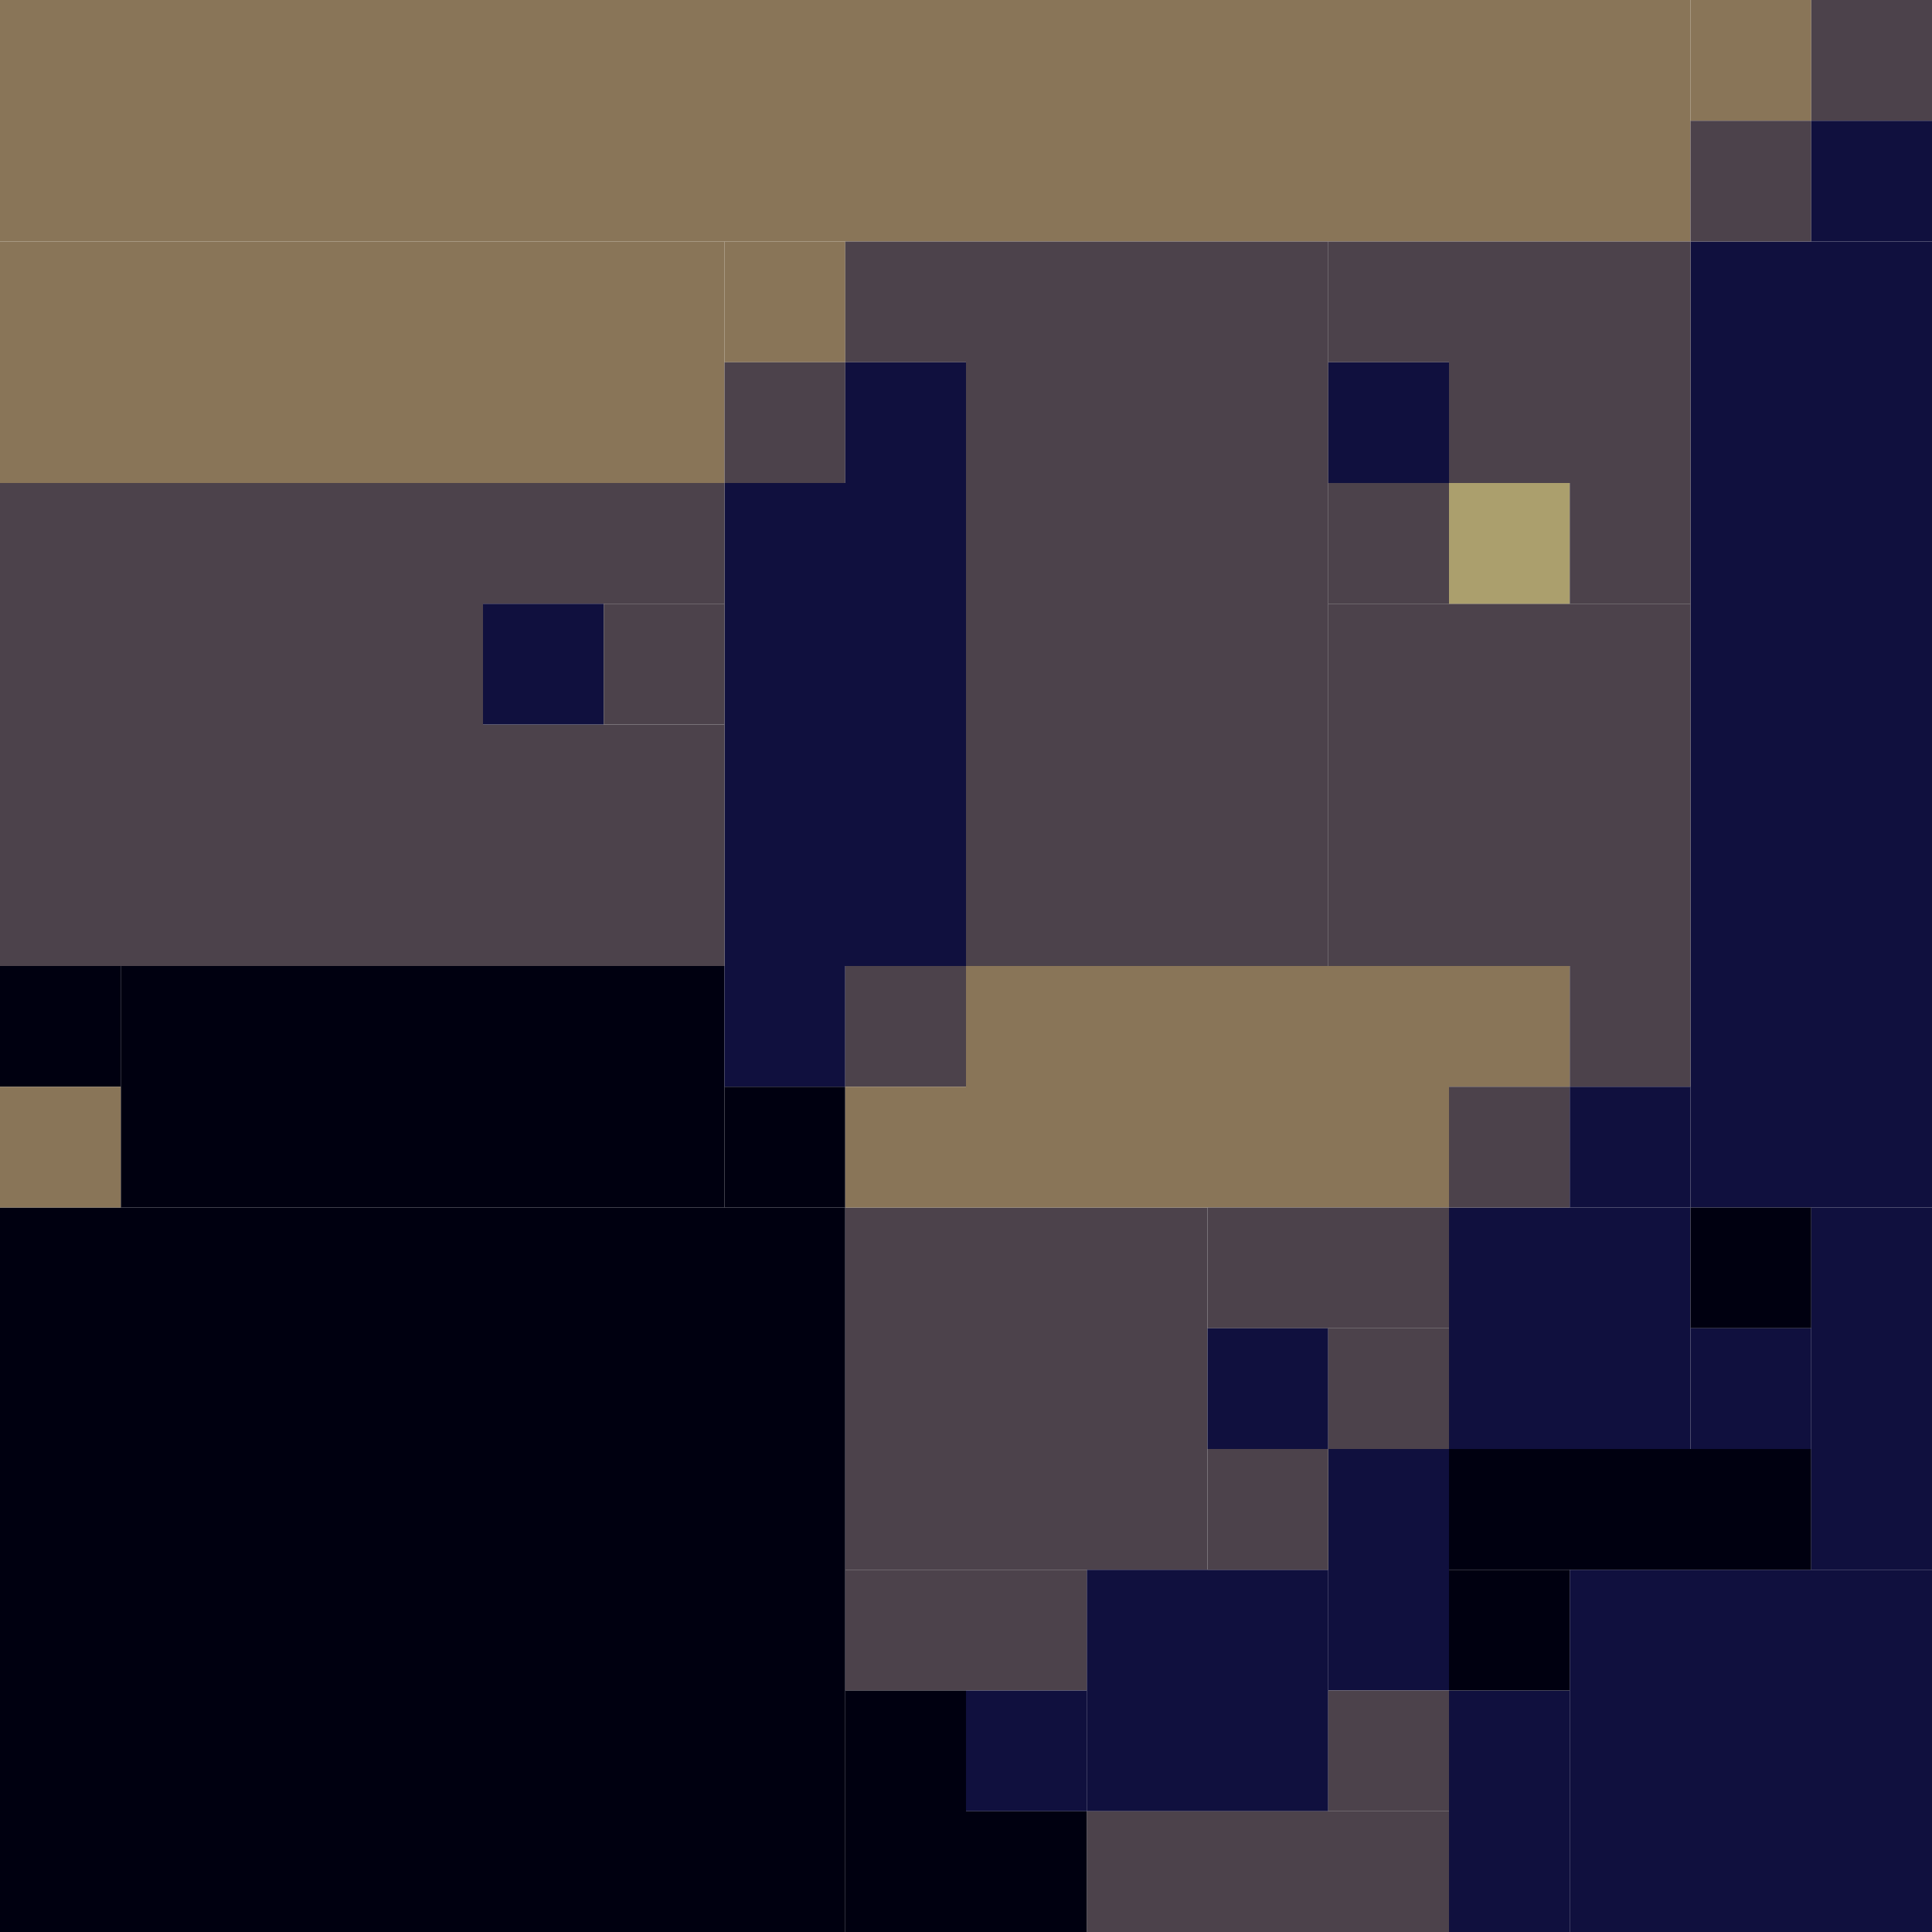 <!-- Created with Inkscape (http://www.inkscape.org/) --><svg xmlns:inkscape="http://www.inkscape.org/namespaces/inkscape" xmlns:sodipodi="http://sodipodi.sourceforge.net/DTD/sodipodi-0.dtd" xmlns="http://www.w3.org/2000/svg" xmlns:svg="http://www.w3.org/2000/svg" width="32" height="32" viewBox="0 0 32 32" version="1.1" id="svg1" inkscape:version="1.3 (0e150ed6c4, 2023-07-21)" sodipodi:docname="PLANTILLA.svg">
  <sodipodi:namedview id="namedview1" pagecolor="#b6b6b6" bordercolor="#666666" borderopacity="1.0" inkscape:showpageshadow="2" inkscape:pageopacity="0.0" inkscape:pagecheckerboard="true" inkscape:deskcolor="#d1d1d1" inkscape:document-units="px" showgrid="true" shape-rendering="crispEdges" inkscape:zoom="24.09375" inkscape:cx="16" inkscape:cy="16" inkscape:window-width="1920" inkscape:window-height="1009" inkscape:window-x="1912" inkscape:window-y="-8" inkscape:window-maximized="1" inkscape:current-layer="layer1">
    <inkscape:grid id="grid1" units="px" originx="0" originy="0" spacingx="1" spacingy="1" empcolor="#0099e5" empopacity="0.302" color="#0099e5" opacity="0.149" empspacing="4" dotted="false" gridanglex="30" gridanglez="30" visible="true"/>
  </sodipodi:namedview>
  <defs id="defs1"/>
  <g inkscape:label="Capa 1" inkscape:groupmode="layer" id="layer1"/>
<g inkscape:groupmode="layer" inkscape:label="Capa 1"><rect x="0" y="20" width="14" height="12" style="fill:#000010"/><rect x="0" y="0" width="28" height="4" style="fill:#897558"/><rect x="16" y="4" width="6" height="12" style="fill:#4c424b"/><rect x="0" y="8" width="8" height="8" style="fill:#4c424b"/><rect x="28" y="4" width="4" height="16" style="fill:#10103e"/><rect x="0" y="4" width="12" height="4" style="fill:#897558"/><rect x="2" y="16" width="10" height="4" style="fill:#000010"/><rect x="14" y="20" width="6" height="6" style="fill:#4c424b"/><rect x="22" y="10" width="6" height="6" style="fill:#4c424b"/><rect x="26" y="26" width="6" height="6" style="fill:#10103e"/><rect x="12" y="8" width="4" height="8" style="fill:#10103e"/><rect x="16" y="16" width="8" height="4" style="fill:#897558"/><rect x="8" y="12" width="4" height="4" style="fill:#4c424b"/><rect x="18" y="26" width="4" height="4" style="fill:#10103e"/><rect x="24" y="4" width="4" height="4" style="fill:#4c424b"/><rect x="24" y="20" width="4" height="4" style="fill:#10103e"/><rect x="18" y="30" width="6" height="2" style="fill:#4c424b"/><rect x="24" y="24" width="6" height="2" style="fill:#000010"/><rect x="30" y="20" width="2" height="6" style="fill:#10103e"/><rect x="8" y="8" width="4" height="2" style="fill:#4c424b"/><rect x="14" y="26" width="4" height="2" style="fill:#4c424b"/><rect x="14" y="28" width="2" height="4" style="fill:#000010"/><rect x="20" y="20" width="4" height="2" style="fill:#4c424b"/><rect x="22" y="24" width="2" height="4" style="fill:#10103e"/><rect x="24" y="28" width="2" height="4" style="fill:#10103e"/><rect x="0" y="16" width="2" height="2" style="fill:#000010"/><rect x="0" y="18" width="2" height="2" style="fill:#897558"/><rect x="8" y="10" width="2" height="2" style="fill:#10103e"/><rect x="10" y="10" width="2" height="2" style="fill:#4c424b"/><rect x="12" y="4" width="2" height="2" style="fill:#897558"/><rect x="12" y="6" width="2" height="2" style="fill:#4c424b"/><rect x="12" y="16" width="2" height="2" style="fill:#10103e"/><rect x="12" y="18" width="2" height="2" style="fill:#000010"/><rect x="14" y="4" width="2" height="2" style="fill:#4c424b"/><rect x="14" y="6" width="2" height="2" style="fill:#10103e"/><rect x="14" y="16" width="2" height="2" style="fill:#4c424b"/><rect x="14" y="18" width="2" height="2" style="fill:#897558"/><rect x="16" y="28" width="2" height="2" style="fill:#10103e"/><rect x="16" y="30" width="2" height="2" style="fill:#000010"/><rect x="20" y="22" width="2" height="2" style="fill:#10103e"/><rect x="20" y="24" width="2" height="2" style="fill:#4c424b"/><rect x="22" y="4" width="2" height="2" style="fill:#4c424b"/><rect x="22" y="6" width="2" height="2" style="fill:#10103e"/><rect x="22" y="8" width="2" height="2" style="fill:#4c424b"/><rect x="22" y="22" width="2" height="2" style="fill:#4c424b"/><rect x="22" y="28" width="2" height="2" style="fill:#4c424b"/><rect x="24" y="8" width="2" height="2" style="fill:#ab9f6d"/><rect x="24" y="16" width="2" height="2" style="fill:#897558"/><rect x="24" y="18" width="2" height="2" style="fill:#4c424b"/><rect x="24" y="26" width="2" height="2" style="fill:#000010"/><rect x="26" y="8" width="2" height="2" style="fill:#4c424b"/><rect x="26" y="16" width="2" height="2" style="fill:#4c424b"/><rect x="26" y="18" width="2" height="2" style="fill:#10103e"/><rect x="28" y="0" width="2" height="2" style="fill:#897558"/><rect x="28" y="2" width="2" height="2" style="fill:#4c424b"/><rect x="28" y="20" width="2" height="2" style="fill:#000010"/><rect x="28" y="22" width="2" height="2" style="fill:#10103e"/><rect x="30" y="0" width="2" height="2" style="fill:#4c424b"/><rect x="30" y="2" width="2" height="2" style="fill:#10103e"/></g></svg>